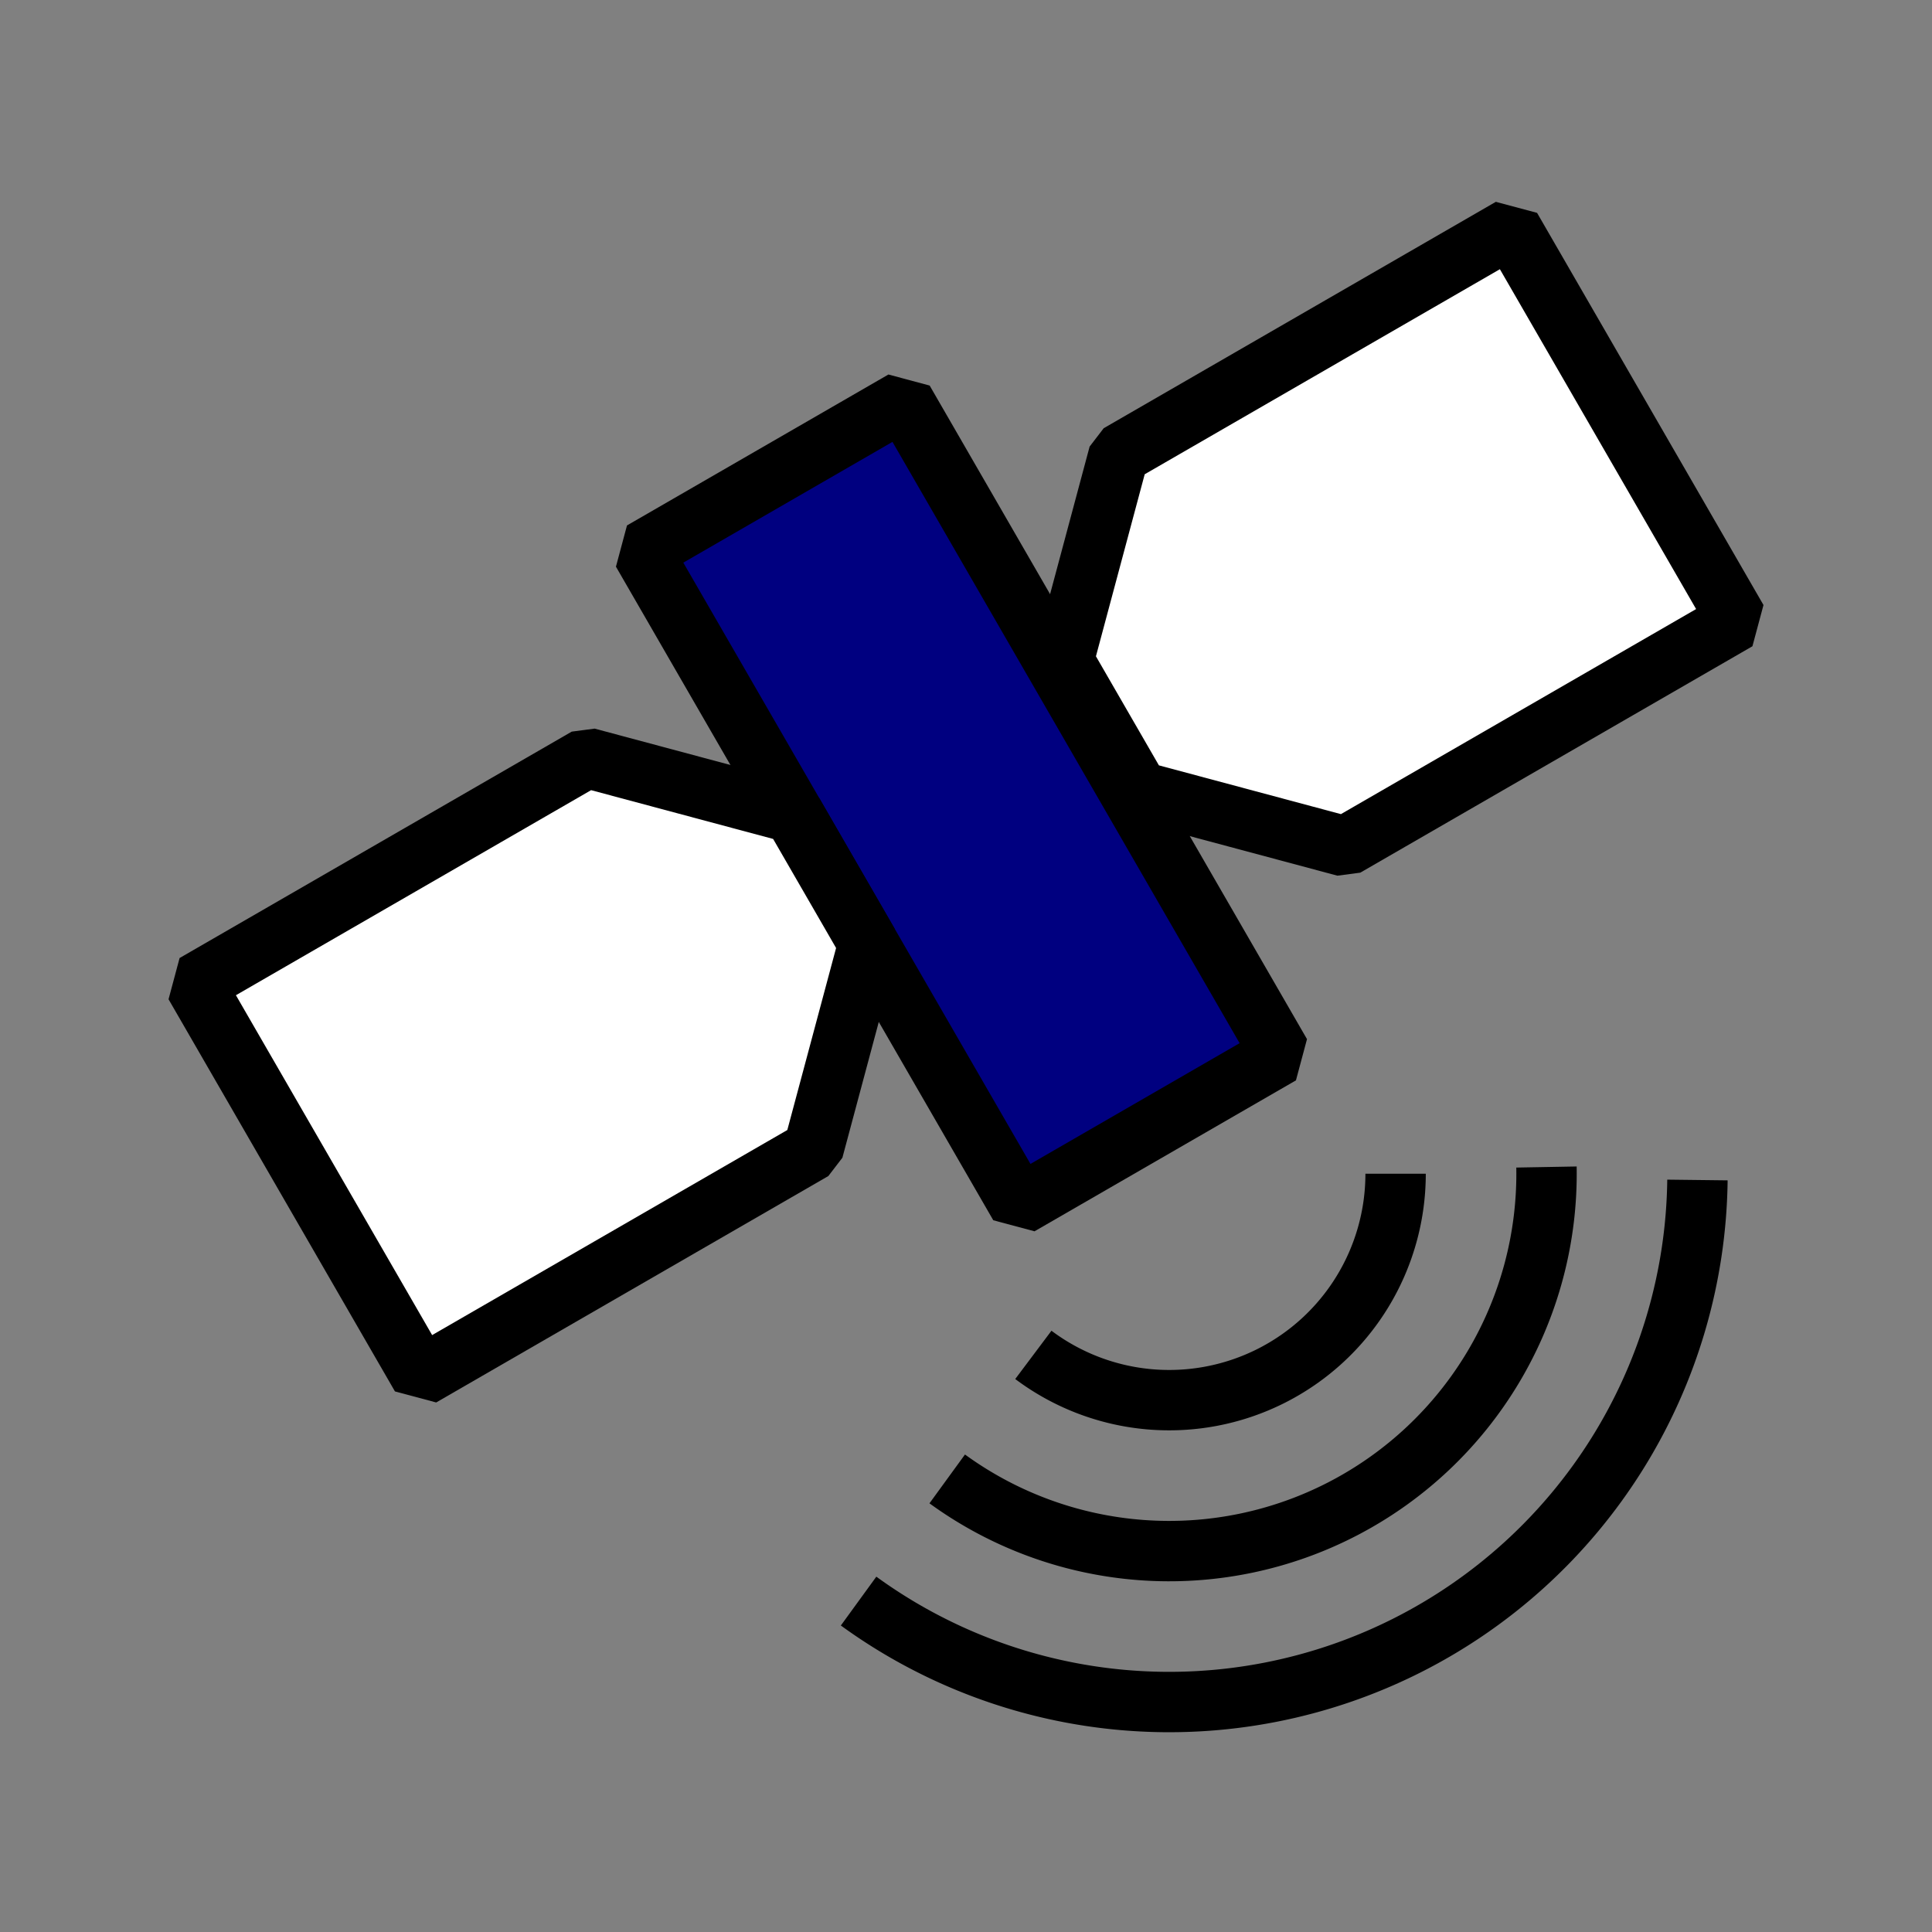 <?xml version="1.0" encoding="UTF-8" standalone="no"?>
<!-- Created with Inkscape (http://www.inkscape.org/) -->

<svg
   xmlns:dc="http://purl.org/dc/elements/1.1/"
   xmlns:cc="http://creativecommons.org/ns#"
   xmlns:rdf="http://www.w3.org/1999/02/22-rdf-syntax-ns#"
   xmlns:svg="http://www.w3.org/2000/svg"
   xmlns="http://www.w3.org/2000/svg"
   xmlns:sodipodi="http://sodipodi.sourceforge.net/DTD/sodipodi-0.dtd"
   xmlns:inkscape="http://www.inkscape.org/namespaces/inkscape"
   width="64"
   height="64"
   id="svg2"
   version="1.1"
   inkscape:version="0.92.2 5c3e80d, 2017-08-06"
   sodipodi:docname="Gps.svg">
  <rect width="100%" height="100%" fill="#808080" stroke="none"/>
  <defs
     id="defs4" />
  <sodipodi:namedview
     id="base"
     pagecolor="#ffffff"
     bordercolor="#666666"
     borderopacity="1.0"
     inkscape:pageopacity="0.0"
     inkscape:pageshadow="2"
     inkscape:zoom="11.2"
     inkscape:cx="-1.8428137"
     inkscape:cy="29.600996"
     inkscape:document-units="px"
     inkscape:current-layer="layer1"
     showgrid="true"
     inkscape:window-width="1920"
     inkscape:window-height="997"
     inkscape:window-x="0"
     inkscape:window-y="0"
     inkscape:window-maximized="1">
    <inkscape:grid
       type="xygrid"
       id="grid2985"
       empspacing="5"
       visible="true"
       enabled="true"
       snapvisiblegridlinesonly="true" />
  </sodipodi:namedview>
  <g
     inkscape:label="Ebene 1"
     inkscape:groupmode="layer"
     id="layer1"
     transform="translate(0,-988.362)">
    <rect
       style="fill:none;stroke:none;stroke-width:0;stroke-linecap:round;stroke-linejoin:round;stroke-miterlimit:4;stroke-dasharray:none"
       id="rect4139"
       width="64"
       height="64"
       x="0"
       y="988.362" />
    <g
       id="g4647"
       transform="translate(5.231,5.882)"
       style="stroke-width:2;stroke-miterlimit:4;stroke-dasharray:none">
      <g
         transform="rotate(-30,17.515,1018.279)"
         id="g4568"
         style="stroke-width:2;stroke-miterlimit:4;stroke-dasharray:none">
        <rect
           style="fill:#000080;stroke:#000000;stroke-linejoin:bevel;stroke-width:2;stroke-miterlimit:4;stroke-dasharray:none"
           id="rect3741"
           width="10"
           height="25"
           x="25"
           y="1002.362" />
        <path
           style="fill:#ffffff;stroke:#000000;stroke-width:2;stroke-linecap:butt;stroke-linejoin:bevel;stroke-opacity:1;stroke-miterlimit:4;stroke-dasharray:none"
           d="m 5,1007.362 h 15 l 5,5 v 5 l -5,5 H 5 Z"
           id="path3743"
           inkscape:connector-curvature="0" />
        <path
           style="fill:#ffffff;stroke:#000000;stroke-width:2;stroke-linecap:butt;stroke-linejoin:bevel;stroke-opacity:1;stroke-miterlimit:4;stroke-dasharray:none"
           d="m 55.286,1007.469 h -15 l -5,5 v 5 l 5,5 h 15 z"
           id="path3743-6"
           inkscape:connector-curvature="0" />
      </g>
      <g
         transform="translate(51,-3.5)"
         id="g4581"
         style="stroke-width:2;stroke-miterlimit:4;stroke-dasharray:none">
        <path
           style="fill:none;stroke:#000000;stroke-linejoin:bevel;stroke-width:2;stroke-miterlimit:4;stroke-dasharray:none"
           id="path4570"
           sodipodi:type="arc"
           sodipodi:cx="-17.5"
           sodipodi:cy="1024.8622"
           sodipodi:rx="7.5"
           sodipodi:ry="7.5"
           sodipodi:start="0"
           sodipodi:end="2.2142974"
           sodipodi:open="true"
           d="m -10,1024.862 a 7.5,7.5 0 0 1 -4.146,6.708 A 7.5,7.5 0 0 1 -22,1030.862" />
        <path
           style="fill:none;stroke:#000000;stroke-linejoin:bevel;stroke-width:2;stroke-miterlimit:4;stroke-dasharray:none"
           id="path4572"
           sodipodi:type="arc"
           sodipodi:cx="-17.5"
           sodipodi:cy="1024.8622"
           sodipodi:rx="12.5"
           sodipodi:ry="12.5"
           sodipodi:start="6.2653301"
           sodipodi:end="2.1995926"
           d="m -5.002,1024.639 a 12.5,12.5 0 0 1 -6.727,11.311 12.5,12.5 0 0 1 -13.124,-0.979"
           sodipodi:open="true" />
        <path
           style="fill:none;stroke:#000000;stroke-linejoin:bevel;stroke-width:2;stroke-miterlimit:4;stroke-dasharray:none"
           id="path4576"
           sodipodi:type="arc"
           sodipodi:cx="-17.5"
           sodipodi:cy="1024.8622"
           sodipodi:rx="17.5"
           sodipodi:ry="17.5"
           sodipodi:start="0.011833767"
           sodipodi:end="2.1993025"
           d="m -0.001,1025.069 a 17.5,17.5 0 0 1 -9.648,15.433 17.5,17.5 0 0 1 -18.14,-1.484"
           sodipodi:open="true" />
      </g>
    </g>
  </g>
</svg>
